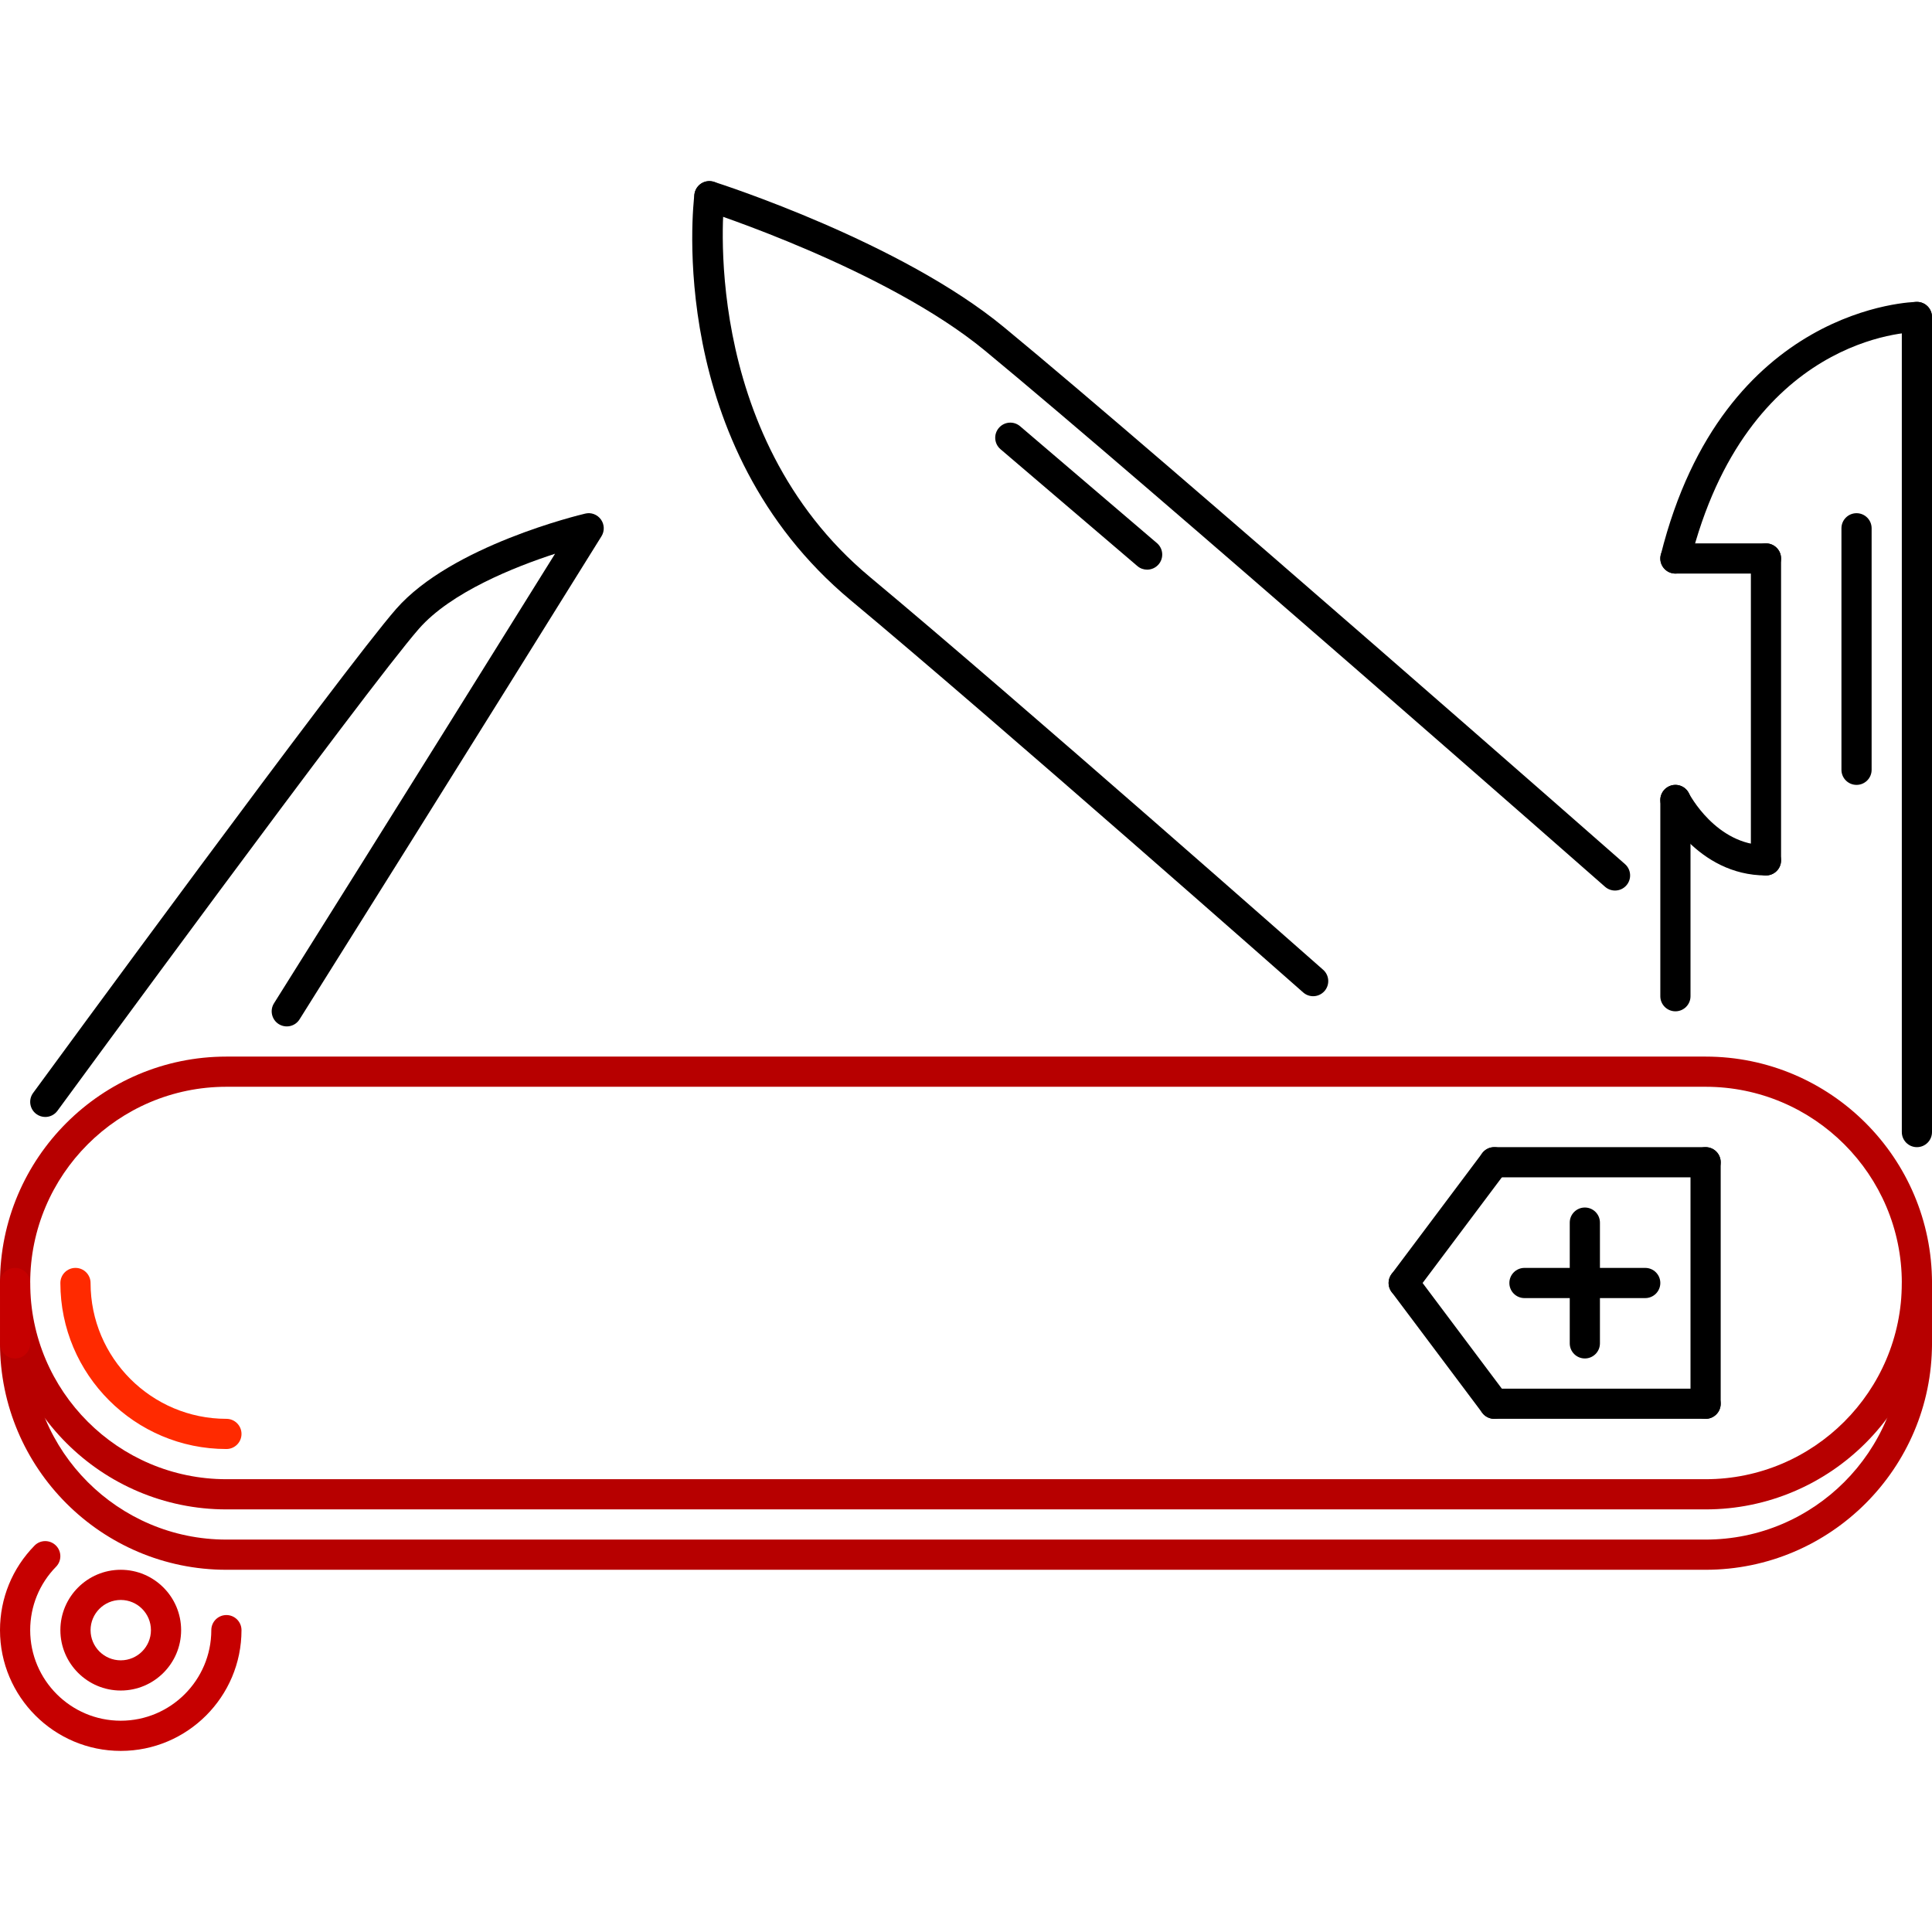 <?xml version="1.0" encoding="UTF-8" standalone="no"?>
<!-- Generator: Adobe Illustrator 19.0.0, SVG Export Plug-In . SVG Version: 6.00 Build 0)  -->

<svg
   xmlns:dc="http://purl.org/dc/elements/1.1/"
   xmlns:cc="http://creativecommons.org/ns#"
   xmlns:rdf="http://www.w3.org/1999/02/22-rdf-syntax-ns#"
   xmlns:svg="http://www.w3.org/2000/svg"
   xmlns="http://www.w3.org/2000/svg"
   xmlns:sodipodi="http://sodipodi.sourceforge.net/DTD/sodipodi-0.dtd"
   xmlns:inkscape="http://www.inkscape.org/namespaces/inkscape"
   version="1.1"
   id="Capa_1"
   x="0px"
   y="0px"
   viewBox="0 0 511.559 511.559"
   style="enable-background:new 0 0 511.559 511.559;"
   xml:space="preserve"
   sodipodi:docname="resources.svg"
   inkscape:version="0.92.3 (2405546, 2018-03-11)"><defs
   id="defs185" /><sodipodi:namedview
   pagecolor="#ffffff"
   bordercolor="#666666"
   borderopacity="1"
   objecttolerance="10"
   gridtolerance="10"
   guidetolerance="10"
   inkscape:pageopacity="0"
   inkscape:pageshadow="2"
   inkscape:window-width="1049"
   inkscape:window-height="601"
   id="namedview183"
   showgrid="false"
   inkscape:zoom="0.46133487"
   inkscape:cx="325.80665"
   inkscape:cy="255.7795"
   inkscape:window-x="520"
   inkscape:window-y="131"
   inkscape:window-maximized="0"
   inkscape:current-layer="Capa_1" />
<g
   id="g6"
   style="fill:#b70000">
	<g
   id="g4"
   style="fill:#b70000">
		<path
   d="M451.612,279.767H59.949c-33.057,0-59.948,26.89-59.948,59.947c0,33.058,26.891,59.949,59.948,59.949h391.663    c33.057,0,59.947-26.891,59.947-59.949C511.559,306.658,484.669,279.767,451.612,279.767z M451.612,391.669H59.949    c-28.647,0-51.955-23.307-51.955-51.955c0-28.646,23.308-51.955,51.955-51.955h391.663c28.646,0,51.955,23.309,51.955,51.955    C503.567,368.362,480.258,391.669,451.612,391.669z"
   id="path2"
   style="fill:#b70000" />
	</g>
</g>
<g
   id="g12"
   style="fill:#b70000">
	<g
   id="g10"
   style="fill:#b70000">
		<path
   d="M507.563,351.704c-2.209,0-3.996,1.787-3.996,3.996c0,28.648-23.309,51.955-51.955,51.955H59.949    c-28.647,0-51.955-23.307-51.955-51.955c0-2.209-1.787-3.996-3.996-3.996c-2.209,0-3.997,1.787-3.997,3.996    c0,33.058,26.891,59.949,59.948,59.949h391.663c33.057,0,59.947-26.89,59.947-59.949    C511.559,353.491,509.772,351.704,507.563,351.704z"
   id="path8"
   style="fill:#b70000" />
	</g>
</g>
<g
   id="g18">
	<g
   id="g16">
		<path
   d="M451.612,303.745H395.66c-2.209,0-3.997,1.787-3.997,3.996s1.788,3.998,3.997,3.998h55.952    c2.209,0,3.996-1.789,3.996-3.998C455.608,305.532,453.821,303.745,451.612,303.745z"
   id="path14" />
	</g>
</g>
<g
   id="g24">
	<g
   id="g22">
		<path
   d="M451.612,303.745c-2.21,0-3.997,1.787-3.997,3.996v63.945c0,2.209,1.787,3.996,3.997,3.996    c2.209,0,3.996-1.787,3.996-3.996v-63.945C455.608,305.532,453.821,303.745,451.612,303.745z"
   id="path20" />
	</g>
</g>
<g
   id="g30">
	<g
   id="g28">
		<path
   d="M451.612,367.69H395.66c-2.209,0-3.997,1.787-3.997,3.996c0,2.209,1.788,3.996,3.997,3.996h55.952    c2.209,0,3.996-1.787,3.996-3.996C455.608,369.477,453.821,367.69,451.612,367.69z"
   id="path26" />
	</g>
</g>
<g
   id="g36">
	<g
   id="g34">
		<path
   d="M398.86,369.29l-23.979-31.973c-1.327-1.772-3.841-2.139-5.597-0.803c-1.772,1.326-2.131,3.832-0.804,5.596l23.98,31.972    c0.788,1.047,1.982,1.6,3.2,1.6c0.843,0,1.678-0.256,2.396-0.794C399.828,373.56,400.187,371.054,398.86,369.29z"
   id="path32" />
	</g>
</g>
<g
   id="g42">
	<g
   id="g40">
		<path
   d="M398.056,304.541c-1.765-1.312-4.271-0.961-5.597,0.803l-23.979,31.973c-1.327,1.766-0.967,4.27,0.804,5.598    c0.718,0.539,1.553,0.797,2.396,0.797c1.218,0,2.412-0.555,3.201-1.602l23.979-31.973    C400.187,308.373,399.827,305.867,398.056,304.541z"
   id="path38" />
	</g>
</g>
<g
   id="g48">
	<g
   id="g46">
		<path
   d="M419.639,319.731c-2.209,0-3.997,1.787-3.997,3.996V355.7c0,2.209,1.788,3.996,3.997,3.996s3.996-1.787,3.996-3.996    v-31.973C423.635,321.518,421.848,319.731,419.639,319.731z"
   id="path44" />
	</g>
</g>
<g
   id="g54">
	<g
   id="g52">
		<path
   d="M435.626,335.718h-31.973c-2.209,0-3.997,1.787-3.997,3.996s1.788,3.998,3.997,3.998h31.973    c2.209,0,3.996-1.789,3.996-3.998C439.622,337.505,437.835,335.718,435.626,335.718z"
   id="path50" />
	</g>
</g>
<g
   id="g60"
   style="fill:#b70000">
	<g
   id="g58"
   style="fill:#b70000">
		<path
   d="M507.563,335.718c-2.209,0-3.996,1.787-3.996,3.996V355.7c0,2.209,1.787,3.996,3.996,3.996    c2.209,0,3.996-1.787,3.996-3.996v-15.986C511.559,337.505,509.772,335.718,507.563,335.718z"
   id="path56"
   style="fill:#b70000" />
	</g>
</g>
<g
   id="g66"
   style="fill:#c60000">
	<g
   id="g64"
   style="fill:#c60000">
		<path
   d="M3.998,335.718c-2.209,0-3.997,1.787-3.997,3.996V355.7c0,2.209,1.788,3.996,3.997,3.996c2.209,0,3.996-1.787,3.996-3.996    v-15.986C7.994,337.505,6.207,335.718,3.998,335.718z"
   id="path62"
   style="fill:#c60000" />
	</g>
</g>
<g
   id="g72">
	<g
   id="g70">
		<path
   d="M507.563,79.934c-2.209,0-3.996,1.788-3.996,3.997v215.818c0,2.209,1.787,3.996,3.996,3.996    c2.209,0,3.996-1.787,3.996-3.996V83.931C511.559,81.722,509.772,79.934,507.563,79.934z"
   id="path68" />
	</g>
</g>
<g
   id="g78">
	<g
   id="g76">
		<path
   d="M443.618,207.824c-2.209,0-3.996,1.788-3.996,3.997v51.959c0,2.209,1.787,3.996,3.996,3.996s3.997-1.787,3.997-3.996    v-51.959C447.615,209.612,445.827,207.824,443.618,207.824z"
   id="path74" />
	</g>
</g>
<g
   id="g84">
	<g
   id="g82">
		<path
   d="M507.563,79.933c-0.515,0-51.268,0.766-67.816,66.974c-0.547,2.139,0.764,4.309,2.903,4.848    c0.328,0.078,0.656,0.117,0.968,0.117c1.796,0,3.42-1.21,3.871-3.029c14.987-59.941,58.247-60.909,60.089-60.917    c2.202-0.016,3.981-1.803,3.973-4.012C511.543,81.713,509.764,79.933,507.563,79.933z"
   id="path80" />
	</g>
</g>
<g
   id="g90">
	<g
   id="g88">
		<path
   d="M467.596,223.81c-13.254,0-20.342-13.653-20.412-13.785c-0.999-1.967-3.411-2.786-5.362-1.764    c-1.967,0.984-2.763,3.38-1.779,5.347c0.374,0.742,9.305,18.195,27.554,18.195c2.209,0,3.996-1.787,3.996-3.996    C471.593,225.598,469.805,223.81,467.596,223.81z"
   id="path86" />
	</g>
</g>
<g
   id="g96">
	<g
   id="g94">
		<path
   d="M467.597,143.879h-23.979c-2.209,0-3.996,1.787-3.996,3.996c0,2.209,1.787,3.997,3.996,3.997h23.979    c2.209,0,3.997-1.787,3.997-3.997C471.594,145.666,469.806,143.879,467.597,143.879z"
   id="path92" />
	</g>
</g>
<g
   id="g102">
	<g
   id="g100">
		<path
   d="M467.597,143.879c-2.209,0-3.996,1.787-3.996,3.996v79.932c0,2.209,1.787,3.996,3.996,3.996    c2.209,0,3.997-1.787,3.997-3.996v-79.932C471.594,145.666,469.806,143.879,467.597,143.879z"
   id="path98" />
	</g>
</g>
<g
   id="g108">
	<g
   id="g106">
		<path
   d="M491.577,135.885c-2.209,0-3.996,1.788-3.996,3.997v63.945c0,2.209,1.787,3.997,3.996,3.997    c2.209,0,3.996-1.788,3.996-3.997v-63.945C495.573,137.672,493.786,135.885,491.577,135.885z"
   id="path104" />
	</g>
</g>
<g
   id="g114">
	<g
   id="g112">
		<path
   d="M430.27,228.798c-1.202-1.054-121.145-106.447-164.412-142.143c-27.352-22.575-74.8-37.866-76.806-38.506    c-2.099-0.656-4.351,0.499-5.022,2.591c-0.668,2.107,0.491,4.355,2.595,5.027c0.476,0.148,47.97,15.455,74.143,37.054    c43.174,35.618,163.024,140.925,164.226,141.987c0.765,0.664,1.702,0.992,2.638,0.992c1.109,0,2.216-0.461,2.997-1.358    C432.088,232.786,431.925,230.257,430.27,228.798z"
   id="path110" />
	</g>
</g>
<g
   id="g120">
	<g
   id="g118">
		<path
   d="M350.347,256.781c-0.803-0.71-81.079-71.556-119.982-103.981c-45.657-38.045-38.635-99.734-38.561-100.351    c0.269-2.186-1.285-4.184-3.474-4.457c-2.186-0.32-4.184,1.288-4.457,3.466c-0.34,2.701-7.701,66.584,41.37,107.478    c38.827,32.363,119.007,103.131,119.812,103.84c0.757,0.672,1.709,1.004,2.646,1.004c1.108,0,2.201-0.465,2.997-1.356    C352.158,260.769,352.001,258.24,350.347,256.781z"
   id="path116" />
	</g>
</g>
<g
   id="g126">
	<g
   id="g124">
		<path
   d="M306.331,143.802l-36.219-30.935c-1.679-1.436-4.2-1.242-5.636,0.445c-1.436,1.678-1.237,4.199,0.437,5.628l36.234,30.934    c0.75,0.648,1.671,0.96,2.592,0.96c1.124,0,2.248-0.476,3.044-1.404C308.212,147.752,308.017,145.231,306.331,143.802z"
   id="path122" />
	</g>
</g>
<g
   id="g132">
	<g
   id="g130">
		<path
   d="M159.114,137.549c-0.945-1.311-2.6-1.951-4.165-1.553c-1.436,0.336-35.387,8.477-50.05,25.236    C90.958,177.164,12.116,284.818,8.767,289.398c-1.304,1.781-0.917,4.279,0.863,5.582c0.71,0.523,1.537,0.773,2.357,0.773    c1.233,0,2.447-0.571,3.227-1.64c0.819-1.116,81.987-111.946,95.702-127.62c8.47-9.68,25.306-16.377,36.055-19.874    c-12.04,19.343-42.232,67.793-74.42,119.034c-1.175,1.866-0.612,4.332,1.257,5.512c1.881,1.17,4.344,0.607,5.511-1.266    c41.64-66.283,79.943-127.909,79.943-127.909C160.117,140.617,160.058,138.868,159.114,137.549z"
   id="path128" />
	</g>
</g>
<g
   id="g138"
   style="fill:#c60000">
	<g
   id="g136"
   style="fill:#c60000">
		<path
   d="M59.947,427.637c-2.209,0-3.996,1.789-3.996,3.998c0,13.223-10.757,23.979-23.979,23.979S7.993,444.858,7.993,431.635    c0-6.316,2.432-12.279,6.842-16.783c1.546-1.576,1.522-4.105-0.055-5.65c-1.58-1.54-4.109-1.532-5.651,0.062    C3.243,415.266,0,423.211,0,431.635c0,17.633,14.344,31.973,31.973,31.973c17.63,0,31.973-14.34,31.971-31.973    C63.944,429.426,62.156,427.637,59.947,427.637z"
   id="path134"
   style="fill:#c60000" />
	</g>
</g>
<g
   id="g144"
   style="fill:#ff2a00">
	<g
   id="g142"
   style="fill:#ff2a00">
		<path
   d="M59.95,375.682c-19.834,0-35.969-16.133-35.969-35.969c0-2.209-1.788-3.996-3.997-3.996c-2.209,0-3.997,1.787-3.997,3.996    c0,24.238,19.722,43.963,43.962,43.963c2.209,0,3.998-1.787,3.998-3.996S62.159,375.682,59.95,375.682z"
   id="path140"
   style="fill:#ff2a00" />
	</g>
</g>
<g
   id="g150"
   style="fill:#c60000">
	<g
   id="g148"
   style="fill:#c60000">
		<path
   d="M31.973,415.65c-8.816,0-15.986,7.174-15.986,15.986c0,8.812,7.17,15.986,15.986,15.986    c8.817,0,15.986-7.174,15.986-15.986C47.959,422.824,40.789,415.65,31.973,415.65z M31.973,439.627    c-4.406,0-7.993-3.582-7.993-7.992s3.587-7.994,7.993-7.994c4.407,0,7.993,3.584,7.993,7.994    C39.966,436.045,36.379,439.627,31.973,439.627z"
   id="path146"
   style="fill:#c60000" />
	</g>
</g>
<g
   id="g152">
</g>
<g
   id="g154">
</g>
<g
   id="g156">
</g>
<g
   id="g158">
</g>
<g
   id="g160">
</g>
<g
   id="g162">
</g>
<g
   id="g164">
</g>
<g
   id="g166">
</g>
<g
   id="g168">
</g>
<g
   id="g170">
</g>
<g
   id="g172">
</g>
<g
   id="g174">
</g>
<g
   id="g176">
</g>
<g
   id="g178">
</g>
<g
   id="g180">
</g>
</svg>